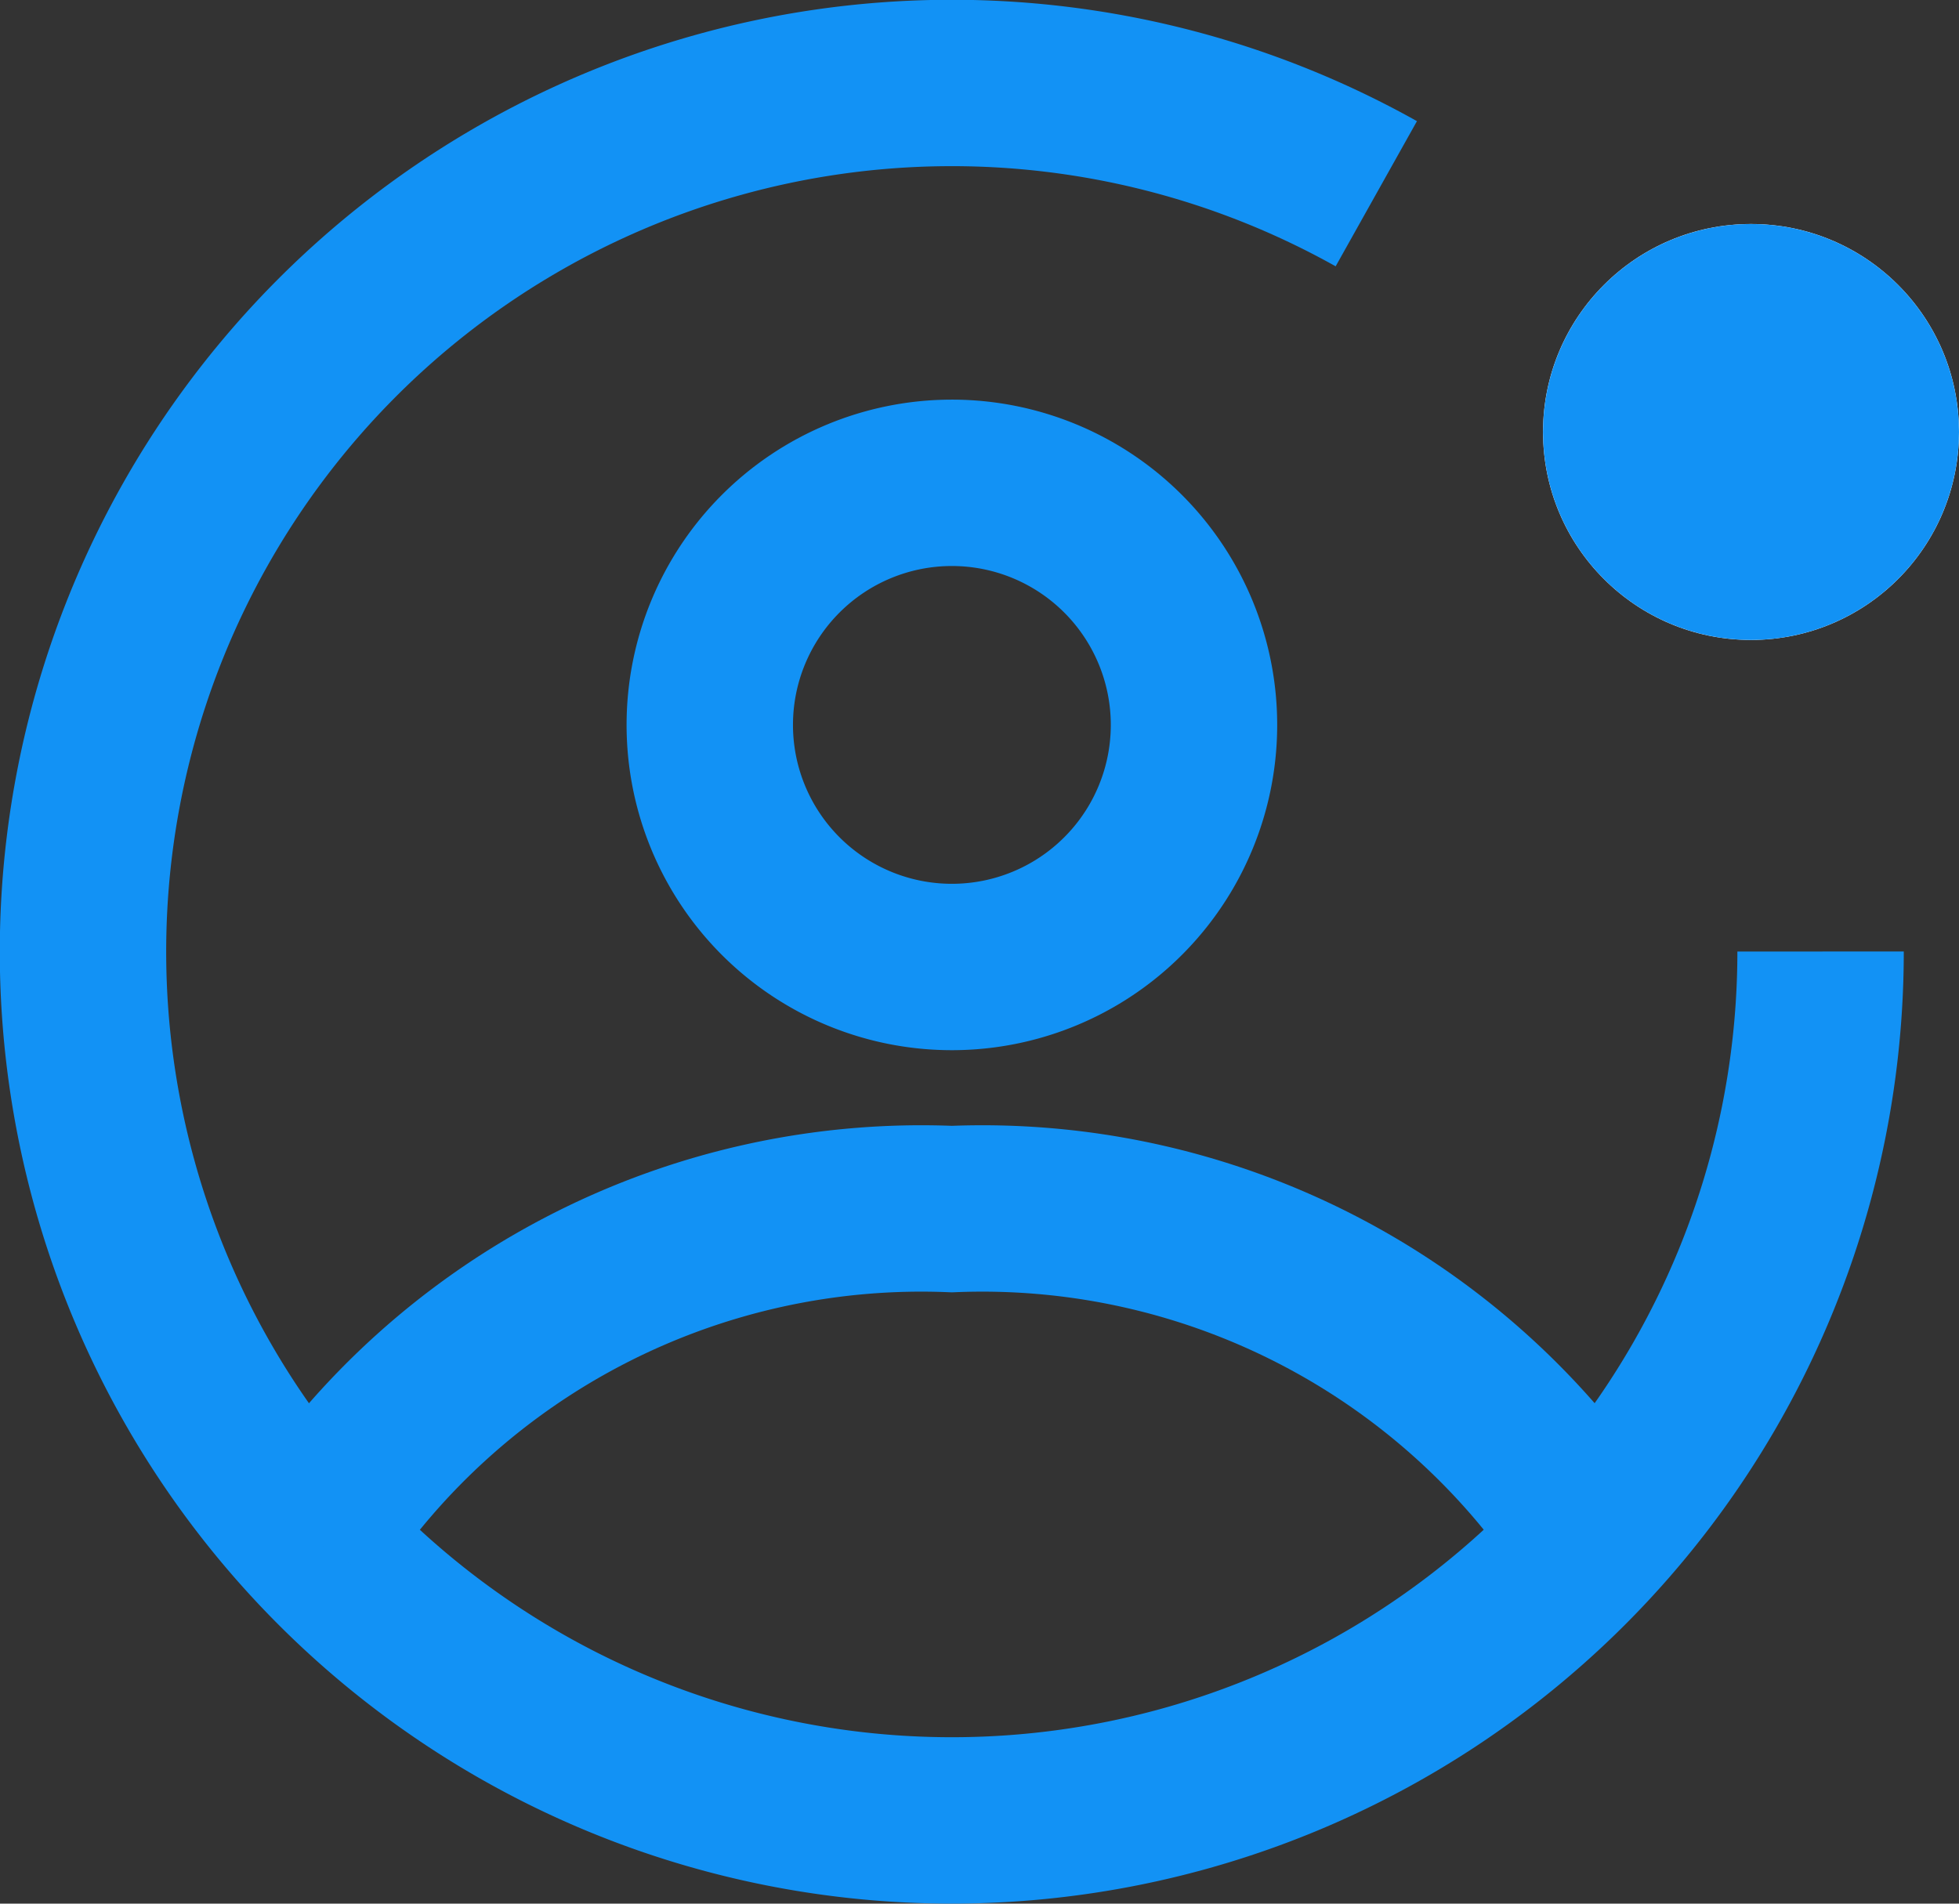 <svg xmlns="http://www.w3.org/2000/svg" width="18.837" height="18.306" viewBox="0 0 18.837 18.306"><rect x="0" y="0" width="18.837" height="18.306" fill="#333333" stroke="none"/><defs><style>.a,.d{fill:none;}.a,.b{stroke:#1292f5;}.a{stroke-miterlimit:10;stroke-width:1.6px;}.b{fill:#fff;stroke-width:2px;}.c{stroke:none;}</style></defs><g transform="translate(0.05 0.05)"><path class="a" d="M13.184,1.813A8.354,8.354,0,1,0,17.456,9.1" transform="translate(0 0)"/><path class="a" d="M12.173,7.393A2.328,2.328,0,1,0,9.844,9.722,2.328,2.328,0,0,0,12.173,7.393Z" transform="translate(-0.742 -0.473)"/><path class="a" d="M15.536,16.073A7.022,7.022,0,0,0,9.373,12.91a7.022,7.022,0,0,0-6.164,3.163" transform="translate(-0.27 -1.333)"/><g class="b" transform="translate(14.787 2.104)"><circle class="c" cx="2" cy="2" r="2"/><circle class="d" cx="2" cy="2" r="1"/></g></g></svg>